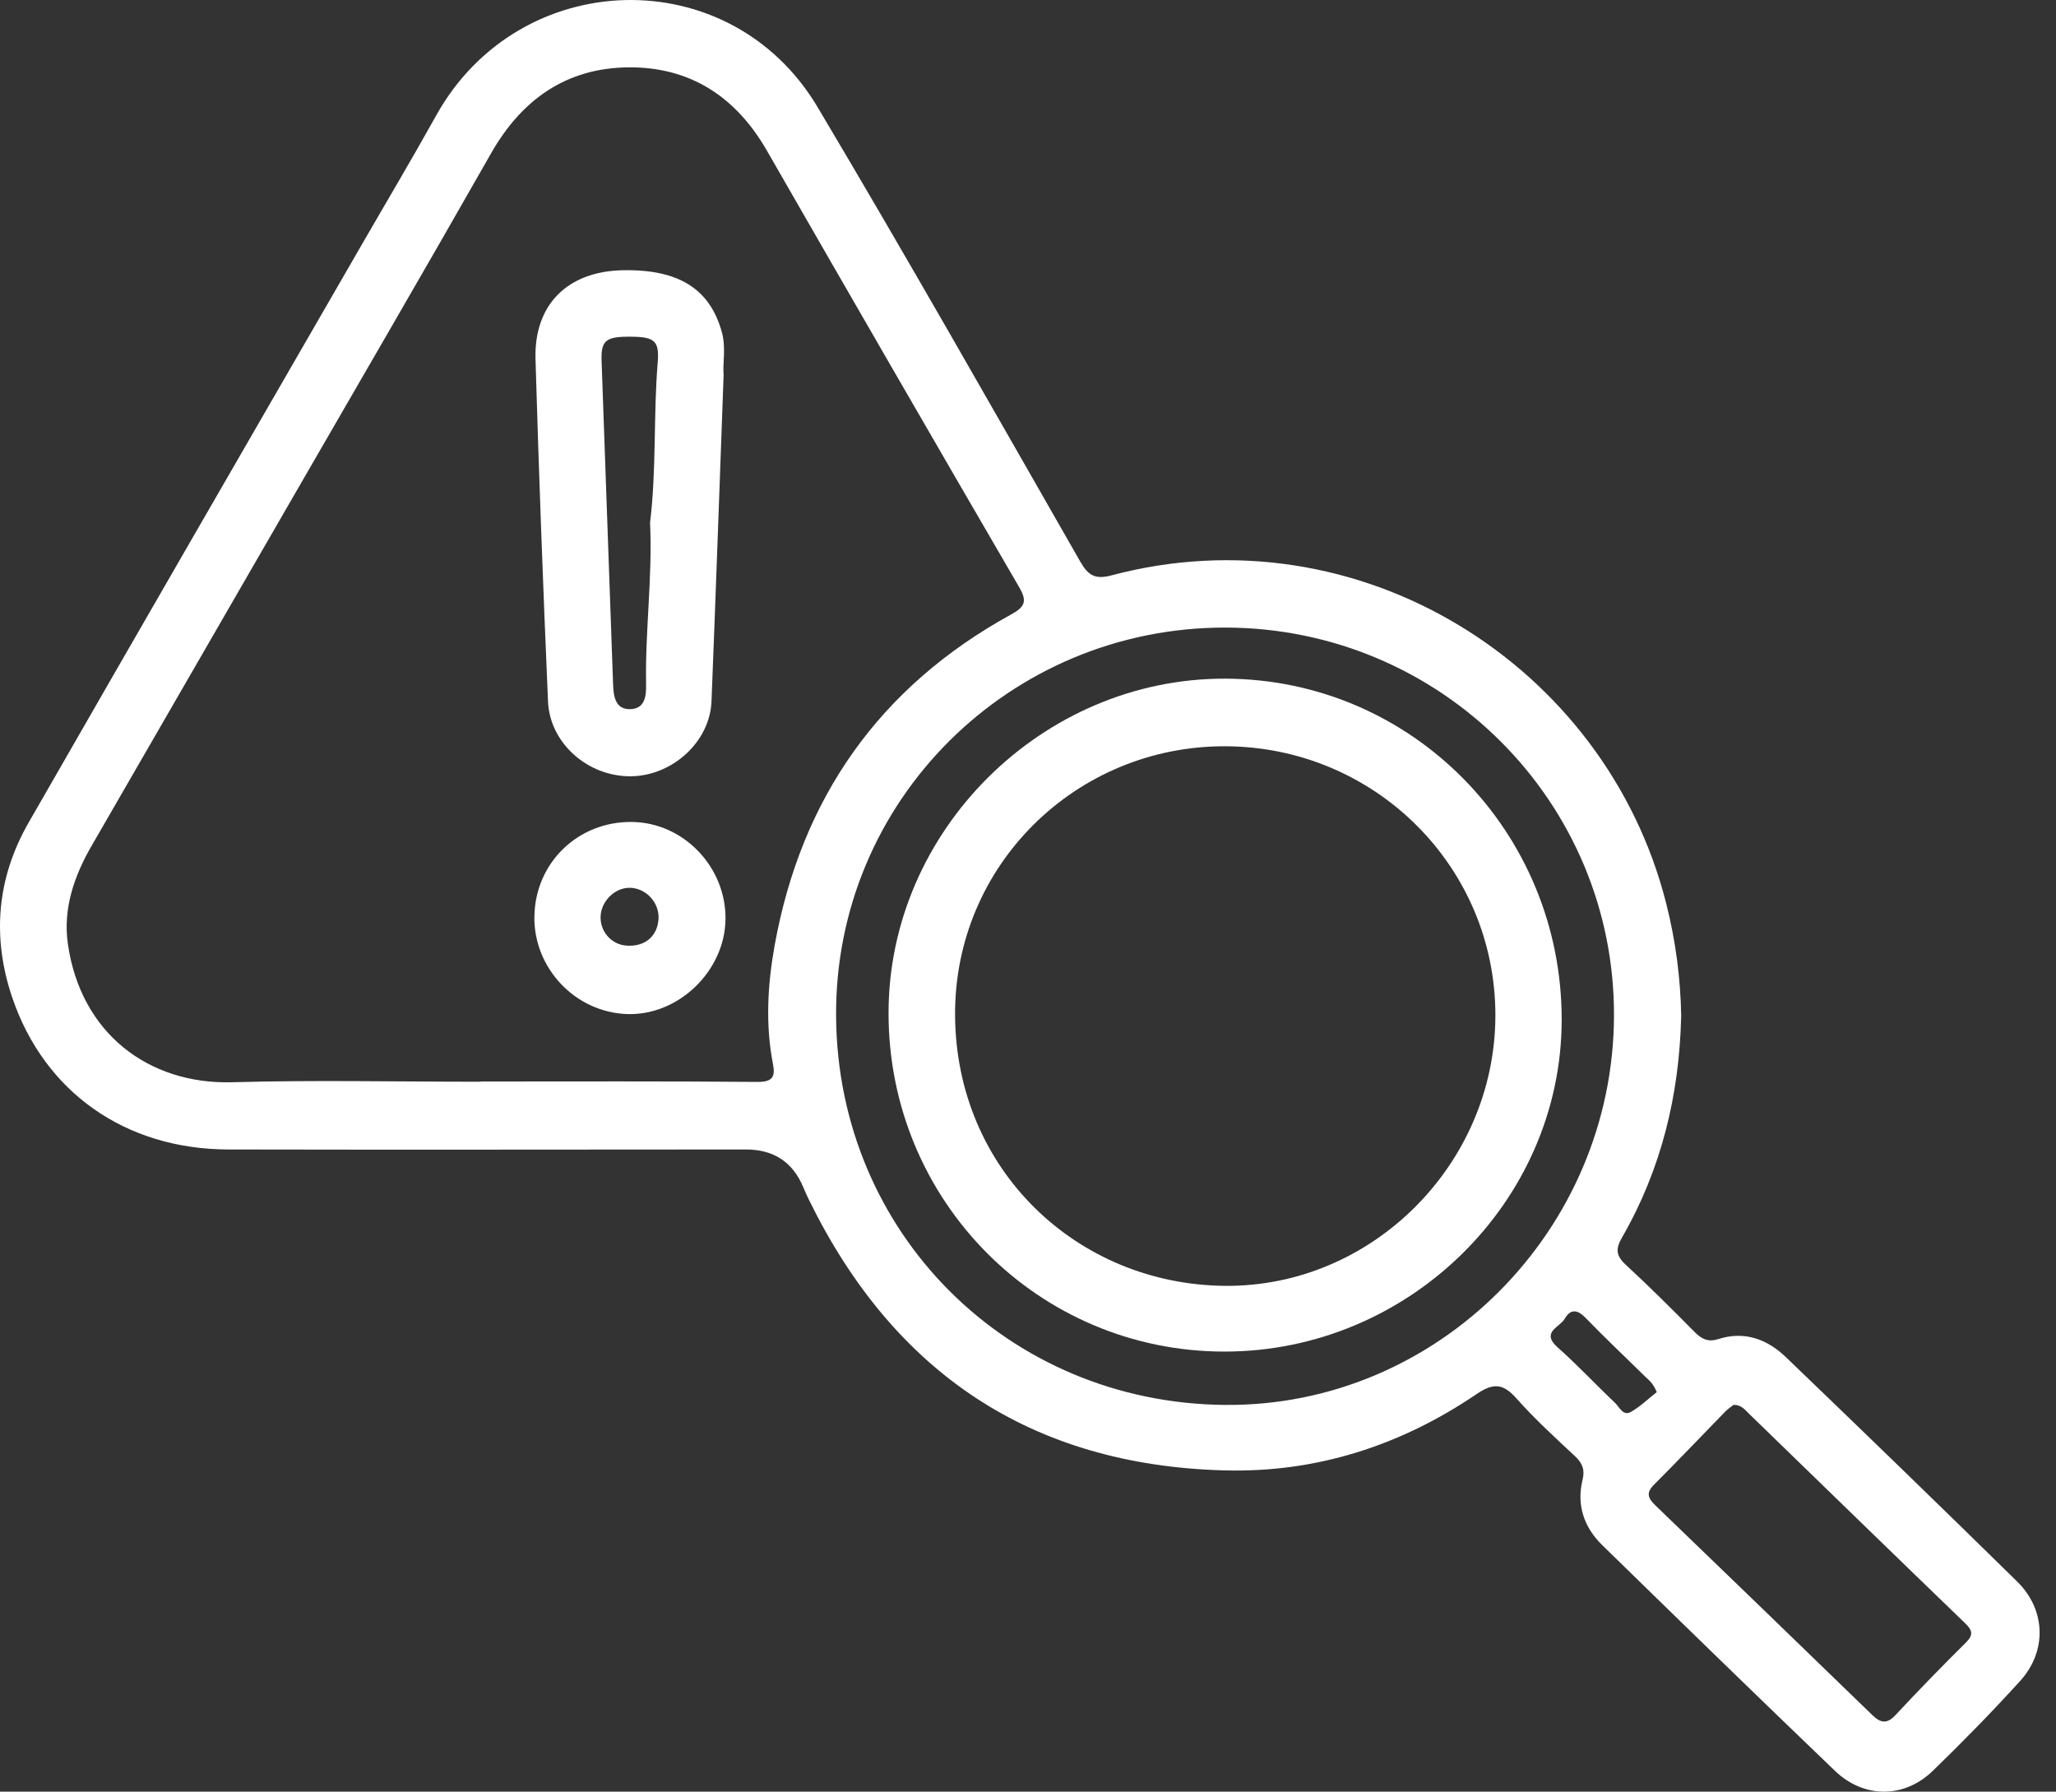 <svg width="70" height="61" viewBox="0 0 70 61" fill="none" xmlns="http://www.w3.org/2000/svg">
<rect x="0" y="0" width="70" height="61" fill="#333333" stroke="none"/>
<path d="M57.238 34.606C57.176 37.273 56.567 39.799 55.231 42.121C55.002 42.519 55.013 42.747 55.349 43.059C56.153 43.801 56.93 44.575 57.7 45.354C57.937 45.595 58.161 45.7 58.498 45.593C59.389 45.305 60.164 45.593 60.799 46.202C63.438 48.736 66.065 51.282 68.675 53.844C69.656 54.806 69.703 56.215 68.776 57.235C67.821 58.287 66.825 59.304 65.805 60.292C64.833 61.234 63.462 61.238 62.477 60.294C59.82 57.747 57.184 55.178 54.551 52.607C53.931 52 53.669 51.245 53.882 50.378C53.965 50.04 53.877 49.816 53.625 49.58C52.944 48.945 52.253 48.313 51.635 47.617C51.184 47.108 50.857 47.069 50.274 47.463C47.687 49.22 44.813 50.148 41.676 50.062C35.101 49.883 30.426 46.731 27.545 40.856C27.474 40.711 27.406 40.561 27.345 40.412C26.987 39.56 26.335 39.134 25.389 39.136C19.516 39.138 13.643 39.149 7.771 39.136C4.273 39.128 1.519 37.191 0.422 33.979C-0.282 31.912 -0.11 29.896 0.977 28.002C4.729 21.464 8.503 14.939 12.27 8.411C13.13 6.92 14.011 5.44 14.848 3.936C17.681 -1.159 24.856 -1.361 27.834 3.644C30.882 8.764 33.819 13.949 36.779 19.121C37.053 19.601 37.296 19.734 37.84 19.59C46.257 17.351 54.669 22.632 56.726 30.75C57.048 32.015 57.218 33.3 57.24 34.608L57.238 34.606ZM16.36 36.83C16.36 36.83 16.36 36.826 16.36 36.822C19.507 36.822 22.653 36.809 25.799 36.836C26.313 36.839 26.399 36.647 26.317 36.227C26.054 34.879 26.136 33.514 26.373 32.194C27.276 27.183 29.938 23.385 34.426 20.92C34.891 20.664 34.981 20.477 34.705 20.001C31.825 15.051 28.961 10.092 26.11 5.128C25.058 3.295 23.496 2.273 21.394 2.293C19.292 2.312 17.769 3.379 16.724 5.212C14.492 9.136 12.218 13.037 9.961 16.948C7.679 20.898 5.4 24.849 3.118 28.799C2.522 29.831 2.143 30.935 2.309 32.125C2.739 35.176 5.056 36.925 7.9 36.847C10.717 36.768 13.541 36.83 16.36 36.83ZM54.951 34.597C54.981 27.306 49.066 21.385 41.736 21.367C34.391 21.348 28.413 27.256 28.466 34.606C28.518 41.981 34.322 47.77 41.706 47.833C48.952 47.897 54.921 41.897 54.951 34.597ZM59.023 47.83C58.95 47.889 58.834 47.964 58.74 48.059C57.928 48.893 57.126 49.735 56.304 50.559C56.024 50.84 56.125 51.026 56.36 51.253C58.823 53.627 61.283 56.002 63.739 58.386C64.03 58.669 64.243 58.708 64.542 58.386C65.319 57.553 66.113 56.735 66.924 55.933C67.191 55.668 67.165 55.516 66.904 55.264C64.441 52.889 61.992 50.502 59.536 48.121C59.406 47.996 59.292 47.833 59.026 47.83H59.023ZM56.407 47.396C56.274 47.073 56.126 46.981 56.014 46.871C55.338 46.204 54.643 45.552 53.983 44.868C53.699 44.575 53.466 44.565 53.273 44.9C53.109 45.19 52.447 45.354 53.034 45.875C53.711 46.475 54.327 47.14 54.985 47.761C55.136 47.903 55.258 48.228 55.532 48.069C55.848 47.888 56.117 47.624 56.409 47.396H56.407Z" fill="white"/>
<path d="M24.637 12.764C24.497 16.578 24.37 20.229 24.224 23.88C24.17 25.253 22.896 26.415 21.48 26.43C20.026 26.445 18.72 25.315 18.658 23.881C18.49 19.999 18.346 16.112 18.232 12.228C18.178 10.371 19.323 9.242 21.192 9.201C23.101 9.16 24.18 9.834 24.581 11.327C24.723 11.854 24.598 12.392 24.637 12.762V12.764ZM22.132 17.8C22.354 15.97 22.244 14.149 22.393 12.338C22.453 11.608 22.285 11.471 21.5 11.464C20.626 11.454 20.458 11.583 20.482 12.29C20.611 15.965 20.744 19.64 20.874 23.313C20.889 23.739 20.966 24.175 21.487 24.143C21.962 24.115 22.005 23.689 21.997 23.293C21.964 21.453 22.22 19.619 22.132 17.798V17.8Z" fill="white"/>
<path d="M18.195 31.202C18.221 29.377 19.675 27.966 21.51 27.985C23.262 28.003 24.712 29.502 24.701 31.279C24.69 33.044 23.116 34.577 21.364 34.526C19.598 34.474 18.169 32.973 18.193 31.202H18.195ZM21.487 30.229C20.99 30.193 20.503 30.625 20.452 31.146C20.402 31.678 20.79 32.151 21.315 32.194C21.932 32.246 22.369 31.899 22.419 31.316C22.466 30.767 22.04 30.268 21.487 30.227V30.229Z" fill="white"/>
<path d="M41.689 46.017C35.347 46.017 30.25 40.881 30.252 34.492C30.252 28.282 35.487 23.085 41.722 23.106C48.073 23.127 53.182 28.315 53.17 34.735C53.159 40.91 47.963 46.017 41.691 46.017H41.689ZM41.711 25.408C36.635 25.395 32.483 29.464 32.517 34.577C32.552 39.836 36.676 43.732 41.7 43.779C46.719 43.827 50.9 39.627 50.913 34.588C50.926 29.52 46.816 25.421 41.709 25.408H41.711Z" fill="white"/>
</svg>
